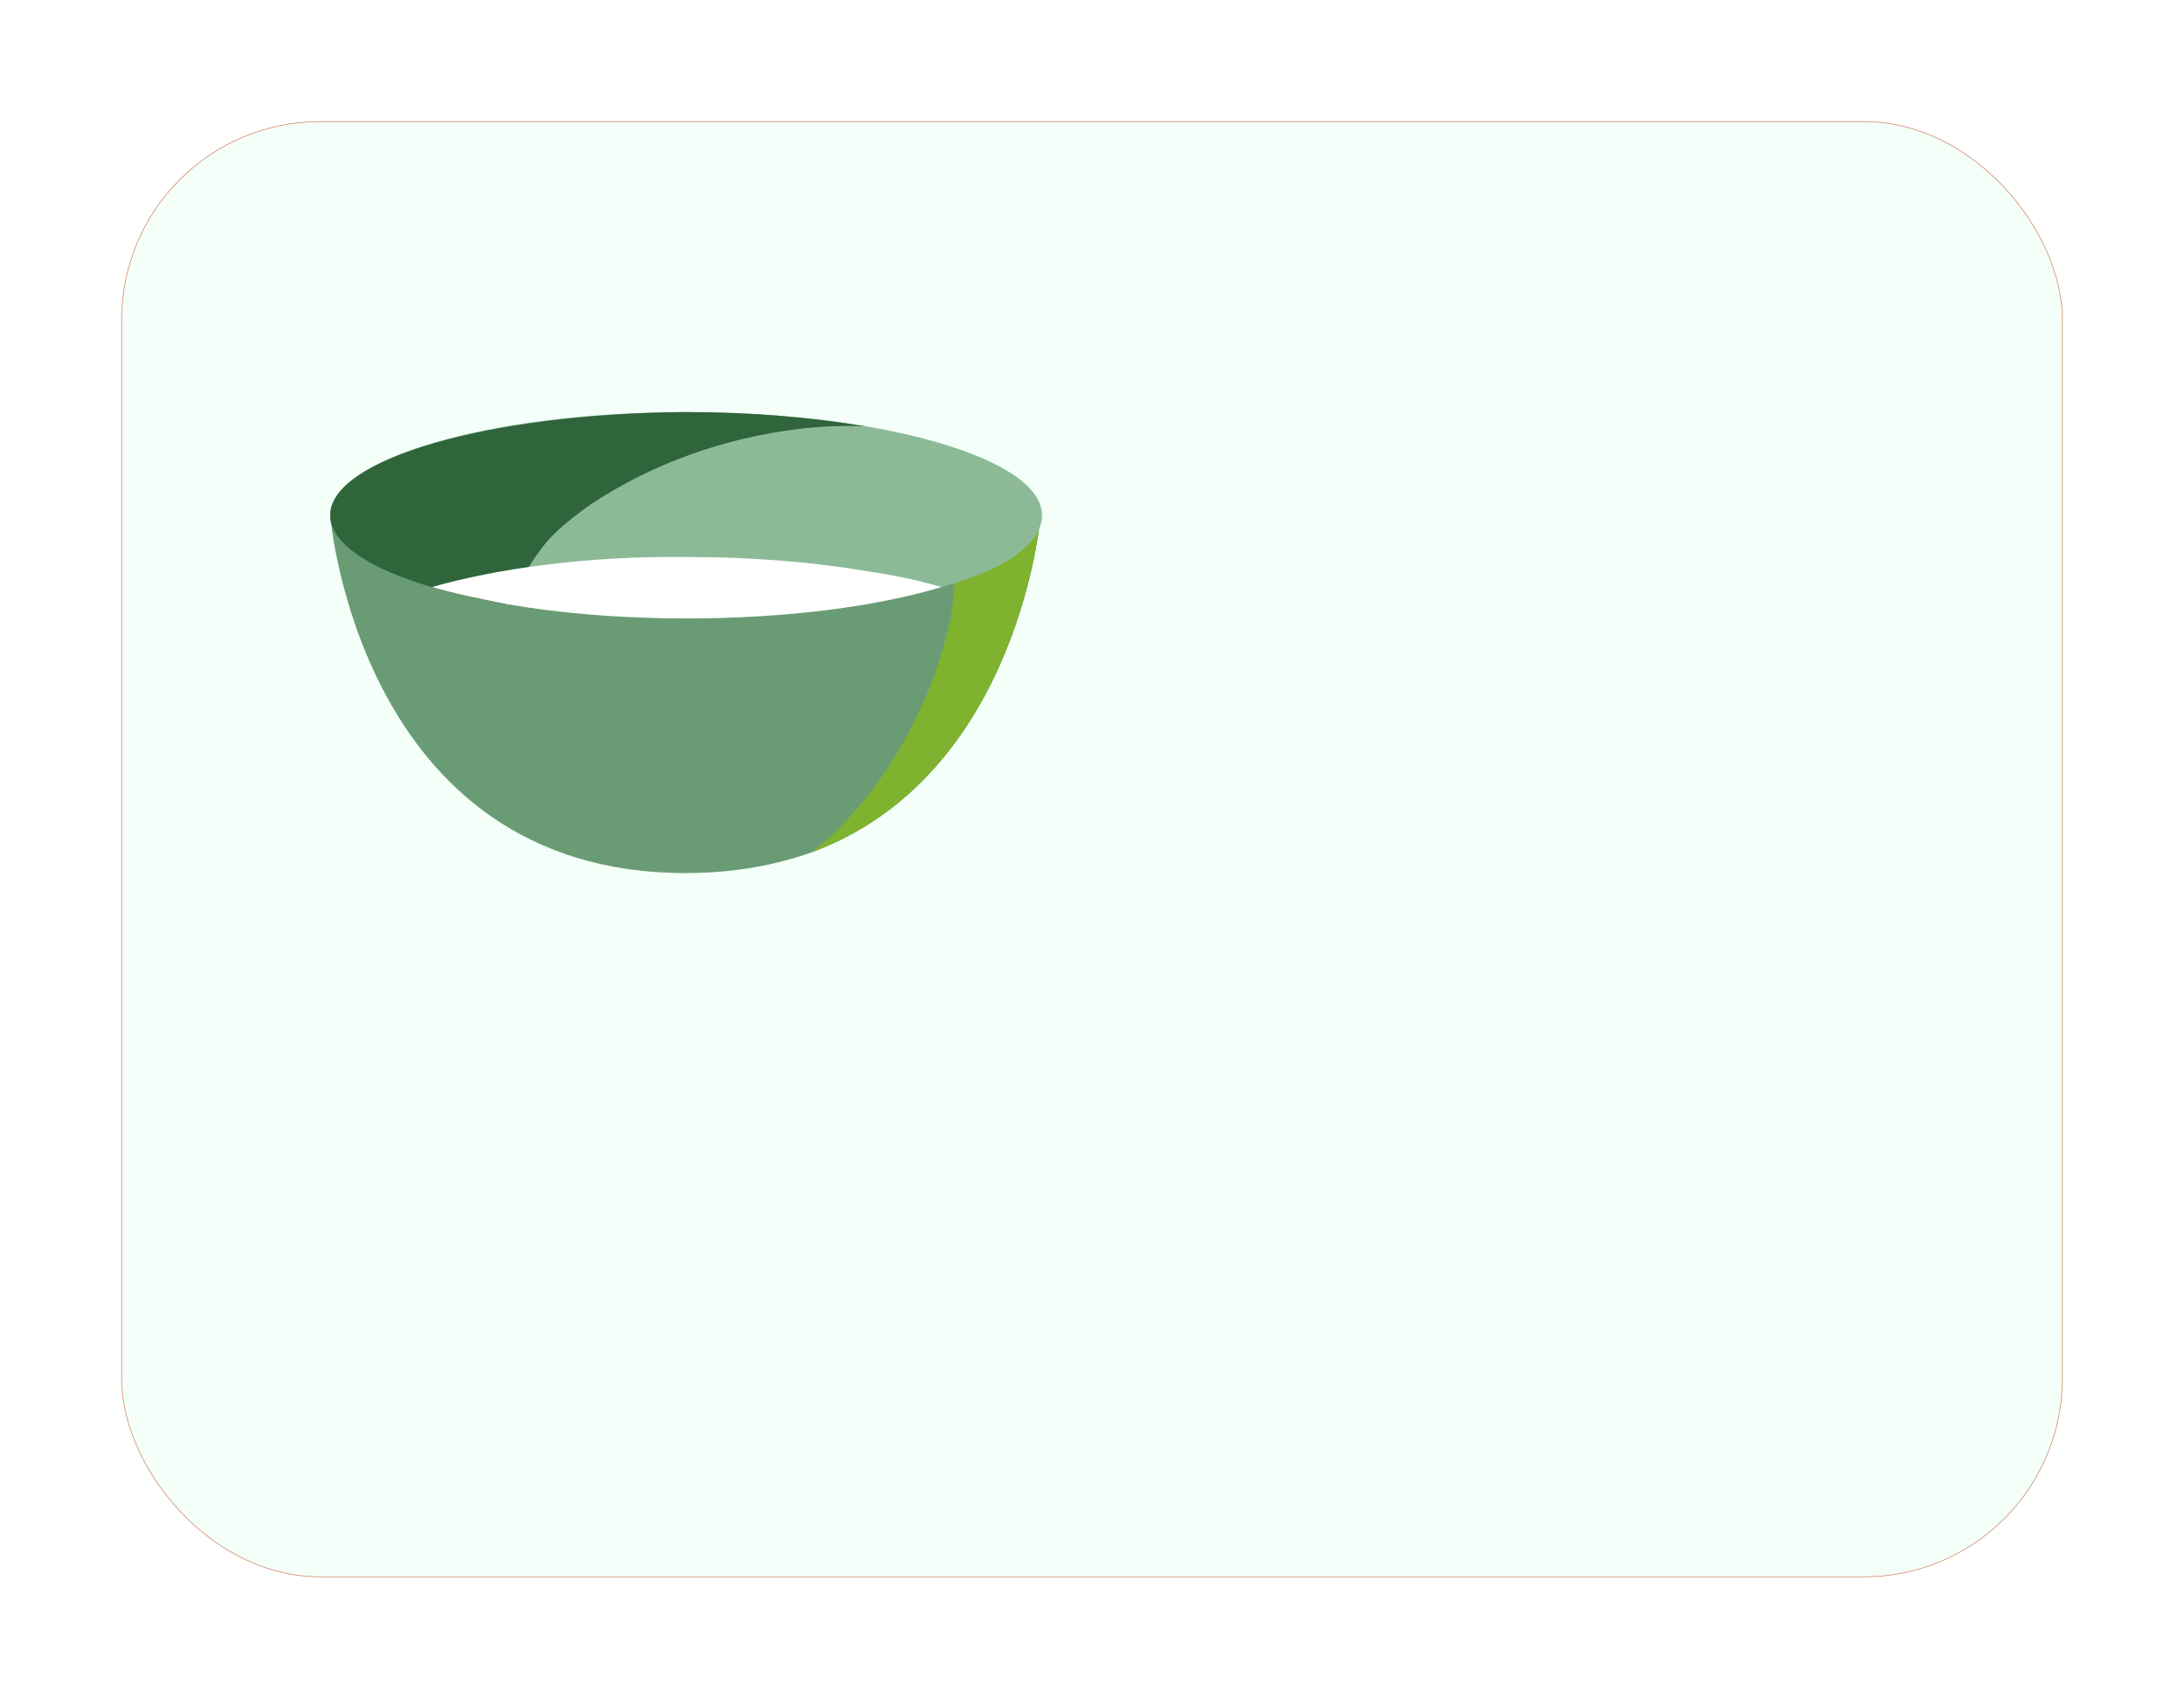 <svg width="180" height="140" viewBox="0 0 180 140" fill="none" xmlns="http://www.w3.org/2000/svg">
<g filter="url(#filter0_d)">
<rect x="10" y="7" width="160" height="120" rx="16.372" fill="#F3FFF8"/>
<rect x="10.024" y="7.024" width="159.953" height="119.953" rx="16.348" stroke="#D17150" stroke-width="0.047"/>
</g>
<mask id="mask0" mask-type="alpha" maskUnits="userSpaceOnUse" x="10" y="7" width="160" height="120">
<rect x="10.024" y="7.024" width="159.953" height="119.953" rx="16.348" fill="#FFF9F3" stroke="#D17150" stroke-width="0.047"/>
</mask>
<g mask="url(#mask0)">
<path d="M27.212 42.471C27.212 42.471 29.581 71.967 56.493 71.967C60.475 71.967 63.92 71.321 66.934 70.244C84.05 63.893 85.773 42.471 85.773 42.471H27.212Z" fill="#699C75"/>
<path d="M66.934 70.244C84.05 63.893 85.772 42.471 85.772 42.471H79.636C78.668 45.378 78.775 49.468 78.237 51.406C77.161 56.25 75.008 60.879 71.993 64.97C70.487 66.907 68.872 68.737 66.934 70.244Z" fill="#7FB22F"/>
<path d="M27.212 42.471C27.212 44.732 30.442 46.885 35.609 48.392C37.439 48.93 39.484 49.36 41.745 49.791C46.051 50.544 51.11 50.975 56.6 50.975C64.781 50.975 72.209 50.006 77.591 48.392C82.759 46.992 85.88 44.839 85.88 42.471C85.88 39.349 80.067 36.658 71.456 35.151C67.042 34.397 61.983 33.967 56.6 33.967C40.345 33.967 27.212 37.842 27.212 42.471Z" fill="#8CBA97"/>
<path d="M27.212 42.471C27.212 45.593 33.025 48.284 41.637 49.791C42.821 48.069 43.79 46.131 45.19 44.516C46.158 43.44 47.45 42.471 48.634 41.61C53.801 38.165 59.722 36.12 65.75 35.366C67.58 35.151 69.518 35.043 71.348 35.151C66.934 34.397 61.875 33.967 56.493 33.967C40.345 34.074 27.212 37.842 27.212 42.471Z" fill="#30653C"/>
<path d="M35.609 48.391C37.439 48.929 39.484 49.36 41.745 49.79C46.051 50.544 51.11 50.975 56.6 50.975C64.781 50.975 72.209 50.006 77.591 48.391C75.761 47.853 73.716 47.422 71.563 47.099C67.15 46.346 62.09 45.915 56.708 45.915C48.311 45.807 40.884 46.884 35.609 48.391Z" fill="white"/>
</g>
<defs>
<filter id="filter0_d" x="0" y="0" width="180" height="140" filterUnits="userSpaceOnUse" color-interpolation-filters="sRGB">
<feFlood flood-opacity="0" result="BackgroundImageFix"/>
<feColorMatrix in="SourceAlpha" type="matrix" values="0 0 0 0 0 0 0 0 0 0 0 0 0 0 0 0 0 0 127 0"/>
<feOffset dy="3"/>
<feGaussianBlur stdDeviation="5"/>
<feColorMatrix type="matrix" values="0 0 0 0 0.105 0 0 0 0 0.244 0 0 0 0 0.408 0 0 0 0.08 0"/>
<feBlend mode="normal" in2="BackgroundImageFix" result="effect1_dropShadow"/>
<feBlend mode="normal" in="SourceGraphic" in2="effect1_dropShadow" result="shape"/>
</filter>
</defs>
</svg>
